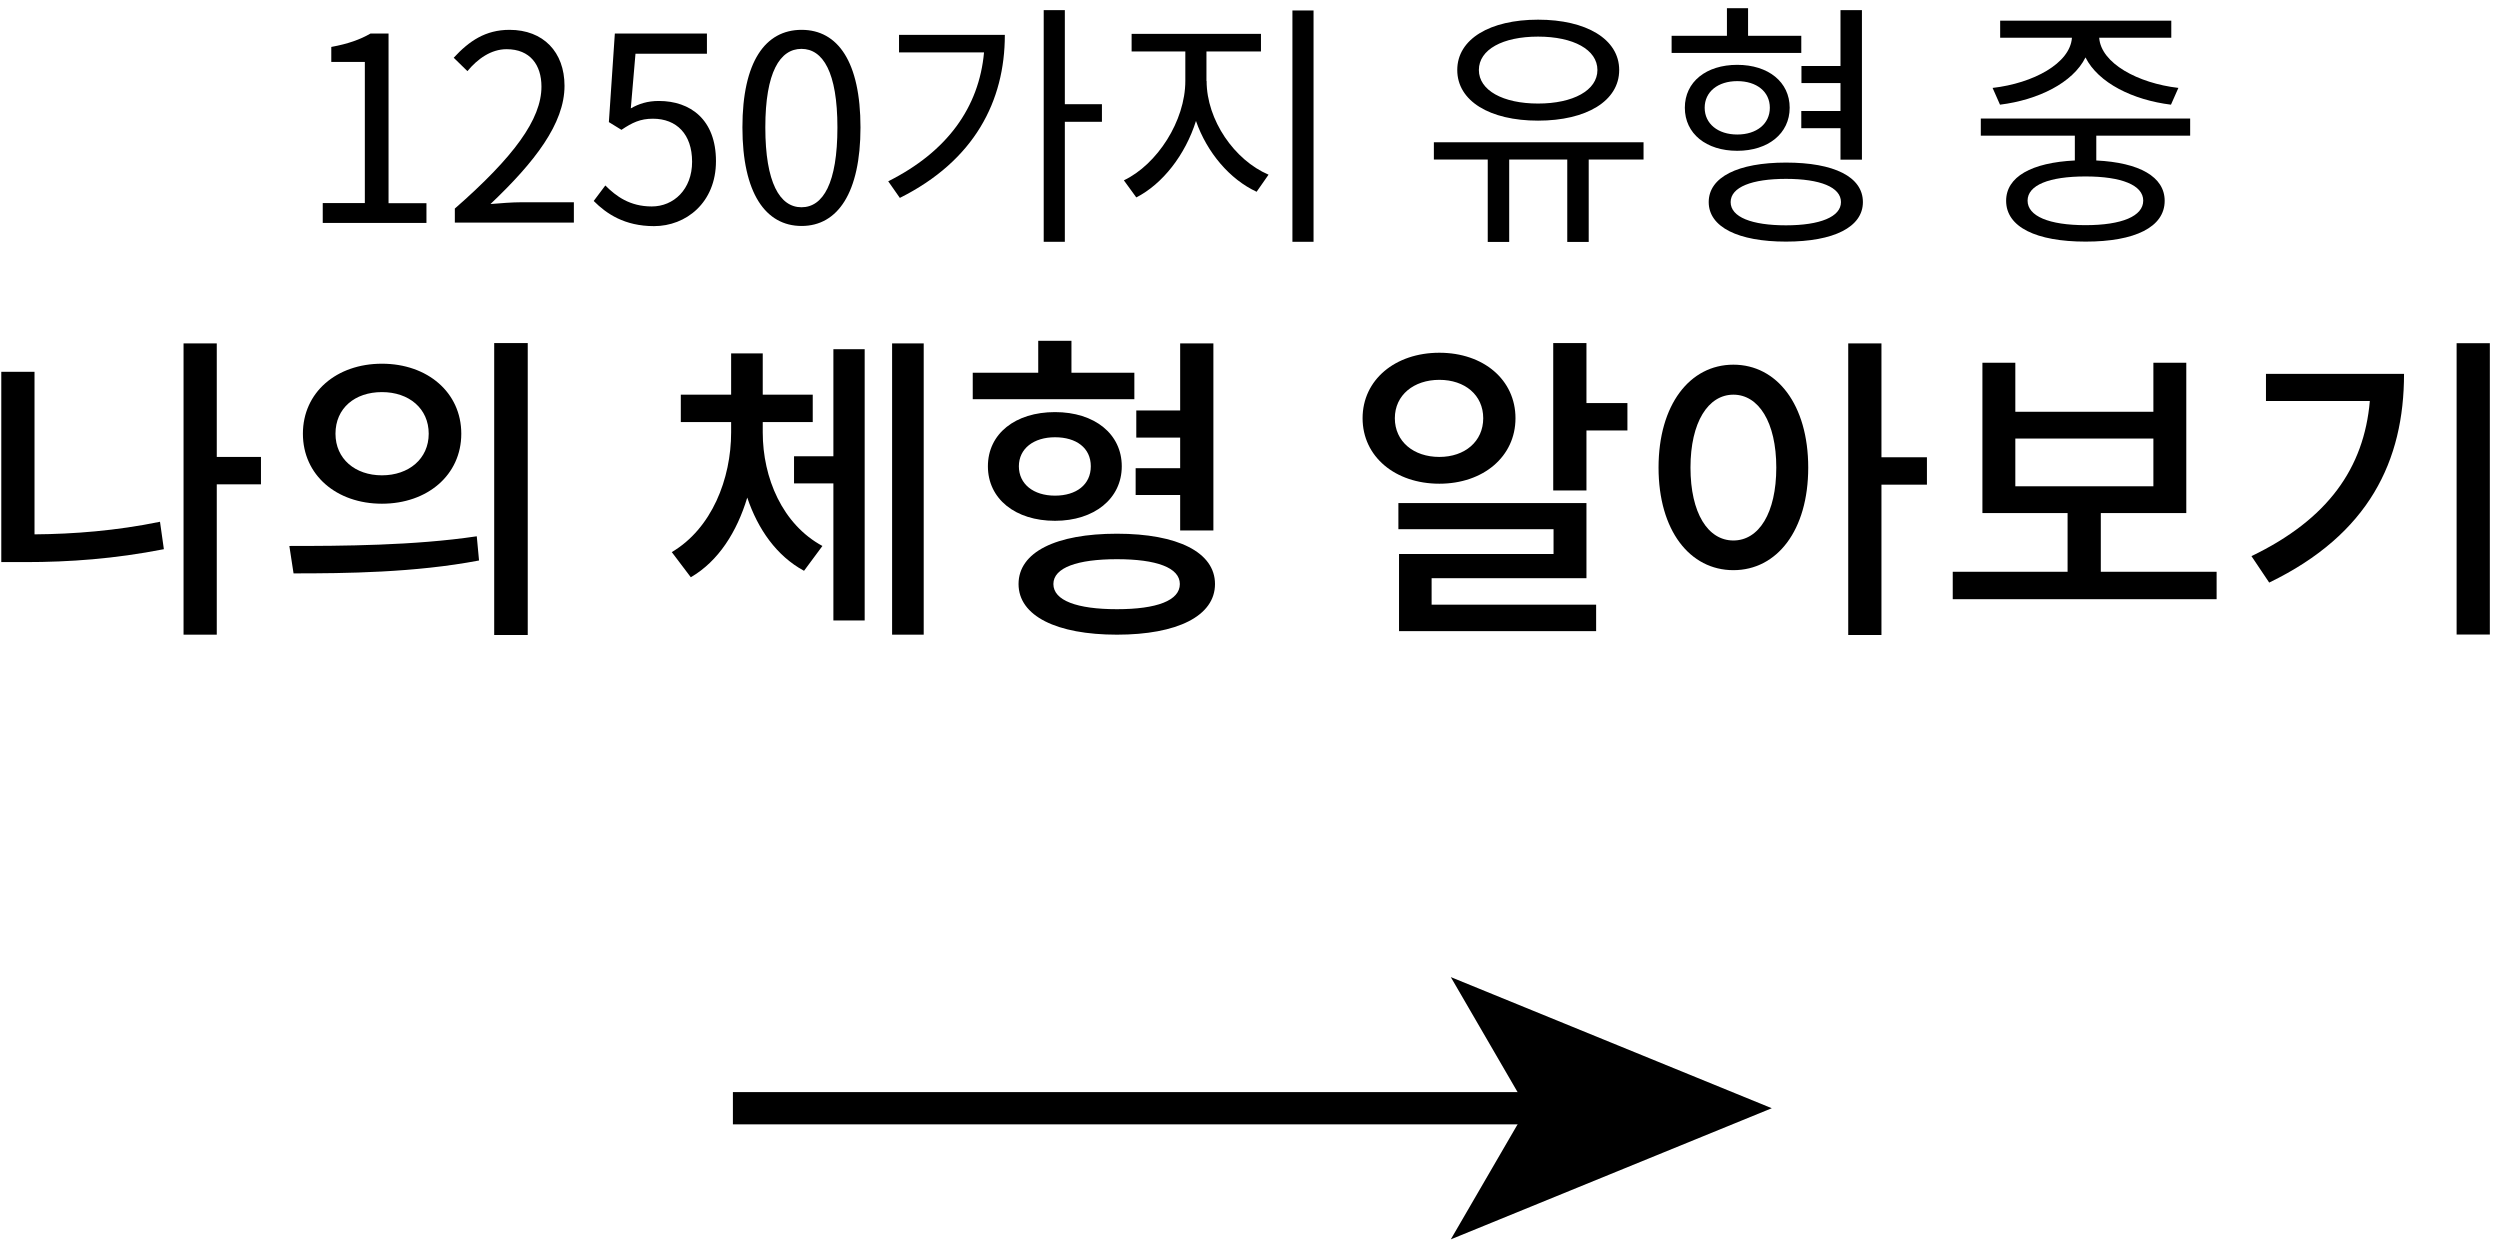 <svg width="155" height="77" viewBox="0 0 155 77" fill="none" xmlns="http://www.w3.org/2000/svg">
<path d="M20.01 12.59H22.62V3.84H20.54V2.91C21.58 2.72 22.33 2.45 22.97 2.08H24.09V12.6H26.44V13.82H20.01V12.6V12.59Z" fill="black"/>
<path d="M28.19 12.94C31.87 9.72 33.57 7.39 33.57 5.37C33.57 4.03 32.87 3.05 31.41 3.05C30.45 3.05 29.62 3.64 28.98 4.41L28.13 3.58C29.09 2.54 30.1 1.85 31.59 1.85C33.69 1.85 35 3.23 35 5.32C35 7.66 33.16 10.04 30.41 12.65C31.02 12.6 31.74 12.54 32.33 12.54H35.58V13.8H28.2V12.94H28.19Z" fill="black"/>
<path d="M36.81 12.46L37.53 11.5C38.2 12.17 39.05 12.8 40.41 12.8C41.77 12.8 42.91 11.74 42.91 10.03C42.91 8.32 41.95 7.36 40.48 7.36C39.7 7.36 39.2 7.6 38.53 8.05L37.75 7.57L38.12 2.08H43.83V3.33H39.4L39.11 6.72C39.62 6.43 40.15 6.26 40.85 6.26C42.8 6.26 44.39 7.41 44.39 9.99C44.39 12.57 42.53 14.02 40.55 14.02C38.72 14.02 37.6 13.25 36.82 12.47L36.81 12.46Z" fill="black"/>
<path d="M46.03 7.9C46.03 3.82 47.45 1.85 49.7 1.85C51.95 1.85 53.35 3.84 53.35 7.9C53.35 11.96 51.93 14.01 49.7 14.01C47.47 14.01 46.03 11.98 46.03 7.9ZM51.92 7.9C51.92 4.47 51.02 3.03 49.69 3.03C48.36 3.03 47.45 4.47 47.45 7.9C47.45 11.33 48.35 12.85 49.69 12.85C51.03 12.85 51.92 11.36 51.92 7.9Z" fill="black"/>
<path d="M62.3 2.17C62.3 6.25 60.43 9.95 55.79 12.27L55.07 11.24C58.74 9.4 60.7 6.65 61.01 3.25H55.74V2.16H62.3V2.17ZM68.32 7.55H66.02V14.99H64.71V0.63H66.02V6.46H68.32V7.55Z" fill="black"/>
<path d="M74.81 5.02C74.81 7.45 76.54 9.93 78.65 10.83L77.91 11.89C76.25 11.12 74.84 9.47 74.15 7.5C73.49 9.6 72.08 11.41 70.45 12.24L69.68 11.18C71.74 10.2 73.49 7.5 73.49 5.02V3.19H70.16V2.1H78.18V3.19H74.8V5.02H74.81ZM81.44 0.65V14.99H80.13V0.65H81.44Z" fill="black"/>
<path d="M101.89 9.89H98.5V15H97.17V9.89H93.57V15H92.24V9.89H88.9V8.82H101.9V9.89H101.89ZM90.35 4.34C90.35 2.42 92.38 1.22 95.36 1.22C98.34 1.22 100.39 2.42 100.39 4.34C100.39 6.26 98.36 7.48 95.36 7.48C92.36 7.48 90.35 6.26 90.35 4.34ZM91.69 4.34C91.69 5.6 93.18 6.42 95.36 6.42C97.54 6.42 99.04 5.6 99.04 4.34C99.04 3.08 97.55 2.27 95.36 2.27C93.17 2.27 91.69 3.07 91.69 4.34Z" fill="black"/>
<path d="M111.68 3.28H103.64V2.22H107.07V0.51H108.38V2.22H111.68V3.28ZM107.71 9.35C105.79 9.35 104.46 8.29 104.46 6.68C104.46 5.07 105.79 4.02 107.71 4.02C109.63 4.02 110.96 5.08 110.96 6.68C110.96 8.28 109.62 9.35 107.71 9.35ZM107.71 8.34C108.91 8.34 109.73 7.68 109.73 6.68C109.73 5.68 108.91 5.03 107.71 5.03C106.51 5.03 105.69 5.69 105.69 6.68C105.69 7.67 106.51 8.34 107.71 8.34ZM115.5 12.53C115.5 14.08 113.69 14.98 110.73 14.98C107.77 14.98 105.94 14.08 105.94 12.53C105.94 10.98 107.75 10.08 110.73 10.08C113.71 10.08 115.5 10.96 115.5 12.53ZM114.14 12.53C114.14 11.6 112.84 11.09 110.73 11.09C108.62 11.09 107.3 11.6 107.3 12.53C107.3 13.46 108.61 13.97 110.73 13.97C112.85 13.97 114.14 13.44 114.14 12.53ZM114.11 5.15H111.69V4.09H114.11V0.63H115.44V9.9H114.11V7.95H111.68V6.88H114.11V5.15Z" fill="black"/>
<path d="M129.97 8.41V9.95C132.64 10.08 134.21 10.96 134.21 12.45C134.21 14.08 132.37 14.98 129.31 14.98C126.25 14.98 124.38 14.08 124.38 12.45C124.38 10.96 125.96 10.08 128.64 9.95V8.41H122.81V7.35H135.79V8.41H129.96H129.97ZM123.55 5.45C126.06 5.16 128.35 3.93 128.46 2.34H124.01V1.28H134.62V2.34H130.15C130.26 3.92 132.55 5.16 135.06 5.45L134.6 6.49C132.25 6.2 130.1 5.15 129.3 3.56C128.52 5.14 126.35 6.2 124 6.49L123.54 5.45H123.55ZM129.3 10.94C127.04 10.94 125.71 11.48 125.71 12.44C125.71 13.4 127.04 13.96 129.3 13.96C131.56 13.96 132.88 13.4 132.88 12.44C132.88 11.48 131.54 10.94 129.3 10.94Z" fill="black"/>
<path d="M2.14 33.13C4.58 33.11 7.18 32.91 9.92 32.35L10.16 34.05C7.1 34.65 4.3 34.85 1.58 34.85H0.08V23.05H2.14V33.13ZM16.18 30.03H13.44V39.35H11.38V21.29H13.44V28.33H16.18V30.03Z" fill="black"/>
<path d="M17.94 33.85C21.18 33.85 25.68 33.83 29.56 33.25L29.7 34.75C25.72 35.51 21.4 35.55 18.2 35.55L17.94 33.85ZM28.6 26.89C28.6 29.45 26.5 31.23 23.68 31.23C20.86 31.23 18.78 29.45 18.78 26.89C18.78 24.33 20.86 22.55 23.68 22.55C26.5 22.55 28.6 24.33 28.6 26.89ZM20.8 26.89C20.8 28.45 22.02 29.47 23.68 29.47C25.34 29.47 26.58 28.45 26.58 26.89C26.58 25.33 25.36 24.31 23.68 24.31C22 24.31 20.8 25.31 20.8 26.89ZM32.72 21.27V39.37H30.64V21.27H32.72Z" fill="black"/>
<path d="M47.29 26.81C47.29 29.63 48.51 32.51 50.99 33.85L49.85 35.39C48.15 34.47 46.99 32.81 46.33 30.85C45.69 32.97 44.55 34.79 42.83 35.79L41.65 34.23C44.13 32.77 45.33 29.69 45.33 26.81V26.17H42.21V24.47H45.33V21.91H47.29V24.47H50.39V26.17H47.29V26.81ZM51.67 21.65H53.61V38.47H51.67V29.97H49.23V28.29H51.67V21.65ZM57.27 21.29V39.35H55.31V21.29H57.27Z" fill="black"/>
<path d="M70.33 24.75H60.31V23.11H64.37V21.13H66.43V23.11H70.33V24.75ZM65.41 32.29C62.95 32.29 61.25 30.93 61.25 28.91C61.25 26.89 62.95 25.55 65.41 25.55C67.87 25.55 69.55 26.91 69.55 28.91C69.55 30.91 67.85 32.29 65.41 32.29ZM75.33 36.21C75.33 38.19 72.99 39.35 69.25 39.35C65.51 39.35 63.15 38.19 63.15 36.21C63.15 34.23 65.47 33.09 69.25 33.09C73.03 33.09 75.33 34.25 75.33 36.21ZM65.41 30.73C66.73 30.73 67.63 30.05 67.63 28.91C67.63 27.77 66.73 27.11 65.41 27.11C64.09 27.11 63.17 27.81 63.17 28.91C63.17 30.01 64.07 30.73 65.41 30.73ZM73.15 36.21C73.15 35.19 71.69 34.67 69.25 34.67C66.81 34.67 65.31 35.19 65.31 36.21C65.31 37.23 66.77 37.77 69.25 37.77C71.73 37.77 73.15 37.23 73.15 36.21ZM73.17 30.69H70.41V29.03H73.17V27.13H70.45V25.45H73.17V21.29H75.23V32.89H73.17V30.69Z" fill="black"/>
<path d="M89.24 29.99C86.5 29.99 84.48 28.31 84.48 25.93C84.48 23.55 86.5 21.87 89.24 21.87C91.98 21.87 93.96 23.55 93.96 25.93C93.96 28.31 91.96 29.99 89.24 29.99ZM89.24 28.33C90.82 28.33 91.96 27.37 91.96 25.93C91.96 24.49 90.82 23.55 89.24 23.55C87.66 23.55 86.48 24.49 86.48 25.93C86.48 27.37 87.64 28.33 89.24 28.33ZM88.76 37.49H98.96V39.13H86.74V34.35H96.32V32.81H86.7V31.19H98.36V35.85H88.76V37.49ZM100.9 24.99V26.69H98.36V30.41H96.3V21.27H98.36V24.99H100.9Z" fill="black"/>
<path d="M112.11 28.99C112.11 32.89 110.17 35.35 107.47 35.35C104.77 35.35 102.83 32.89 102.83 28.99C102.83 25.09 104.77 22.61 107.47 22.61C110.17 22.61 112.11 25.09 112.11 28.99ZM110.13 28.99C110.13 26.17 109.03 24.47 107.47 24.47C105.91 24.47 104.81 26.17 104.81 28.99C104.81 31.81 105.89 33.51 107.47 33.51C109.05 33.51 110.13 31.81 110.13 28.99ZM119.47 30.05H116.65V39.37H114.59V21.29H116.65V28.35H119.47V30.05Z" fill="black"/>
<path d="M137.43 35.45V37.15H121.07V35.45H128.19V31.81H122.91V22.49H124.95V25.53H133.51V22.49H135.55V31.81H130.25V35.45H137.43ZM124.95 30.15H133.51V27.19H124.95V30.15Z" fill="black"/>
<path d="M149.05 23.18C149.05 28.56 146.89 33.12 140.69 36.12L139.59 34.48C144.33 32.2 146.57 29.02 146.93 24.86H140.49V23.18H149.05ZM154.37 21.28V39.34H152.31V21.28H154.37Z" fill="black"/>
<path d="M95.72 67.71H45.44V69.71H95.72V67.71Z" fill="black"/>
<path d="M109.85 68.71L89.95 76.84L94.67 68.71L89.95 60.58L109.85 68.71Z" fill="black"/>
</svg>
